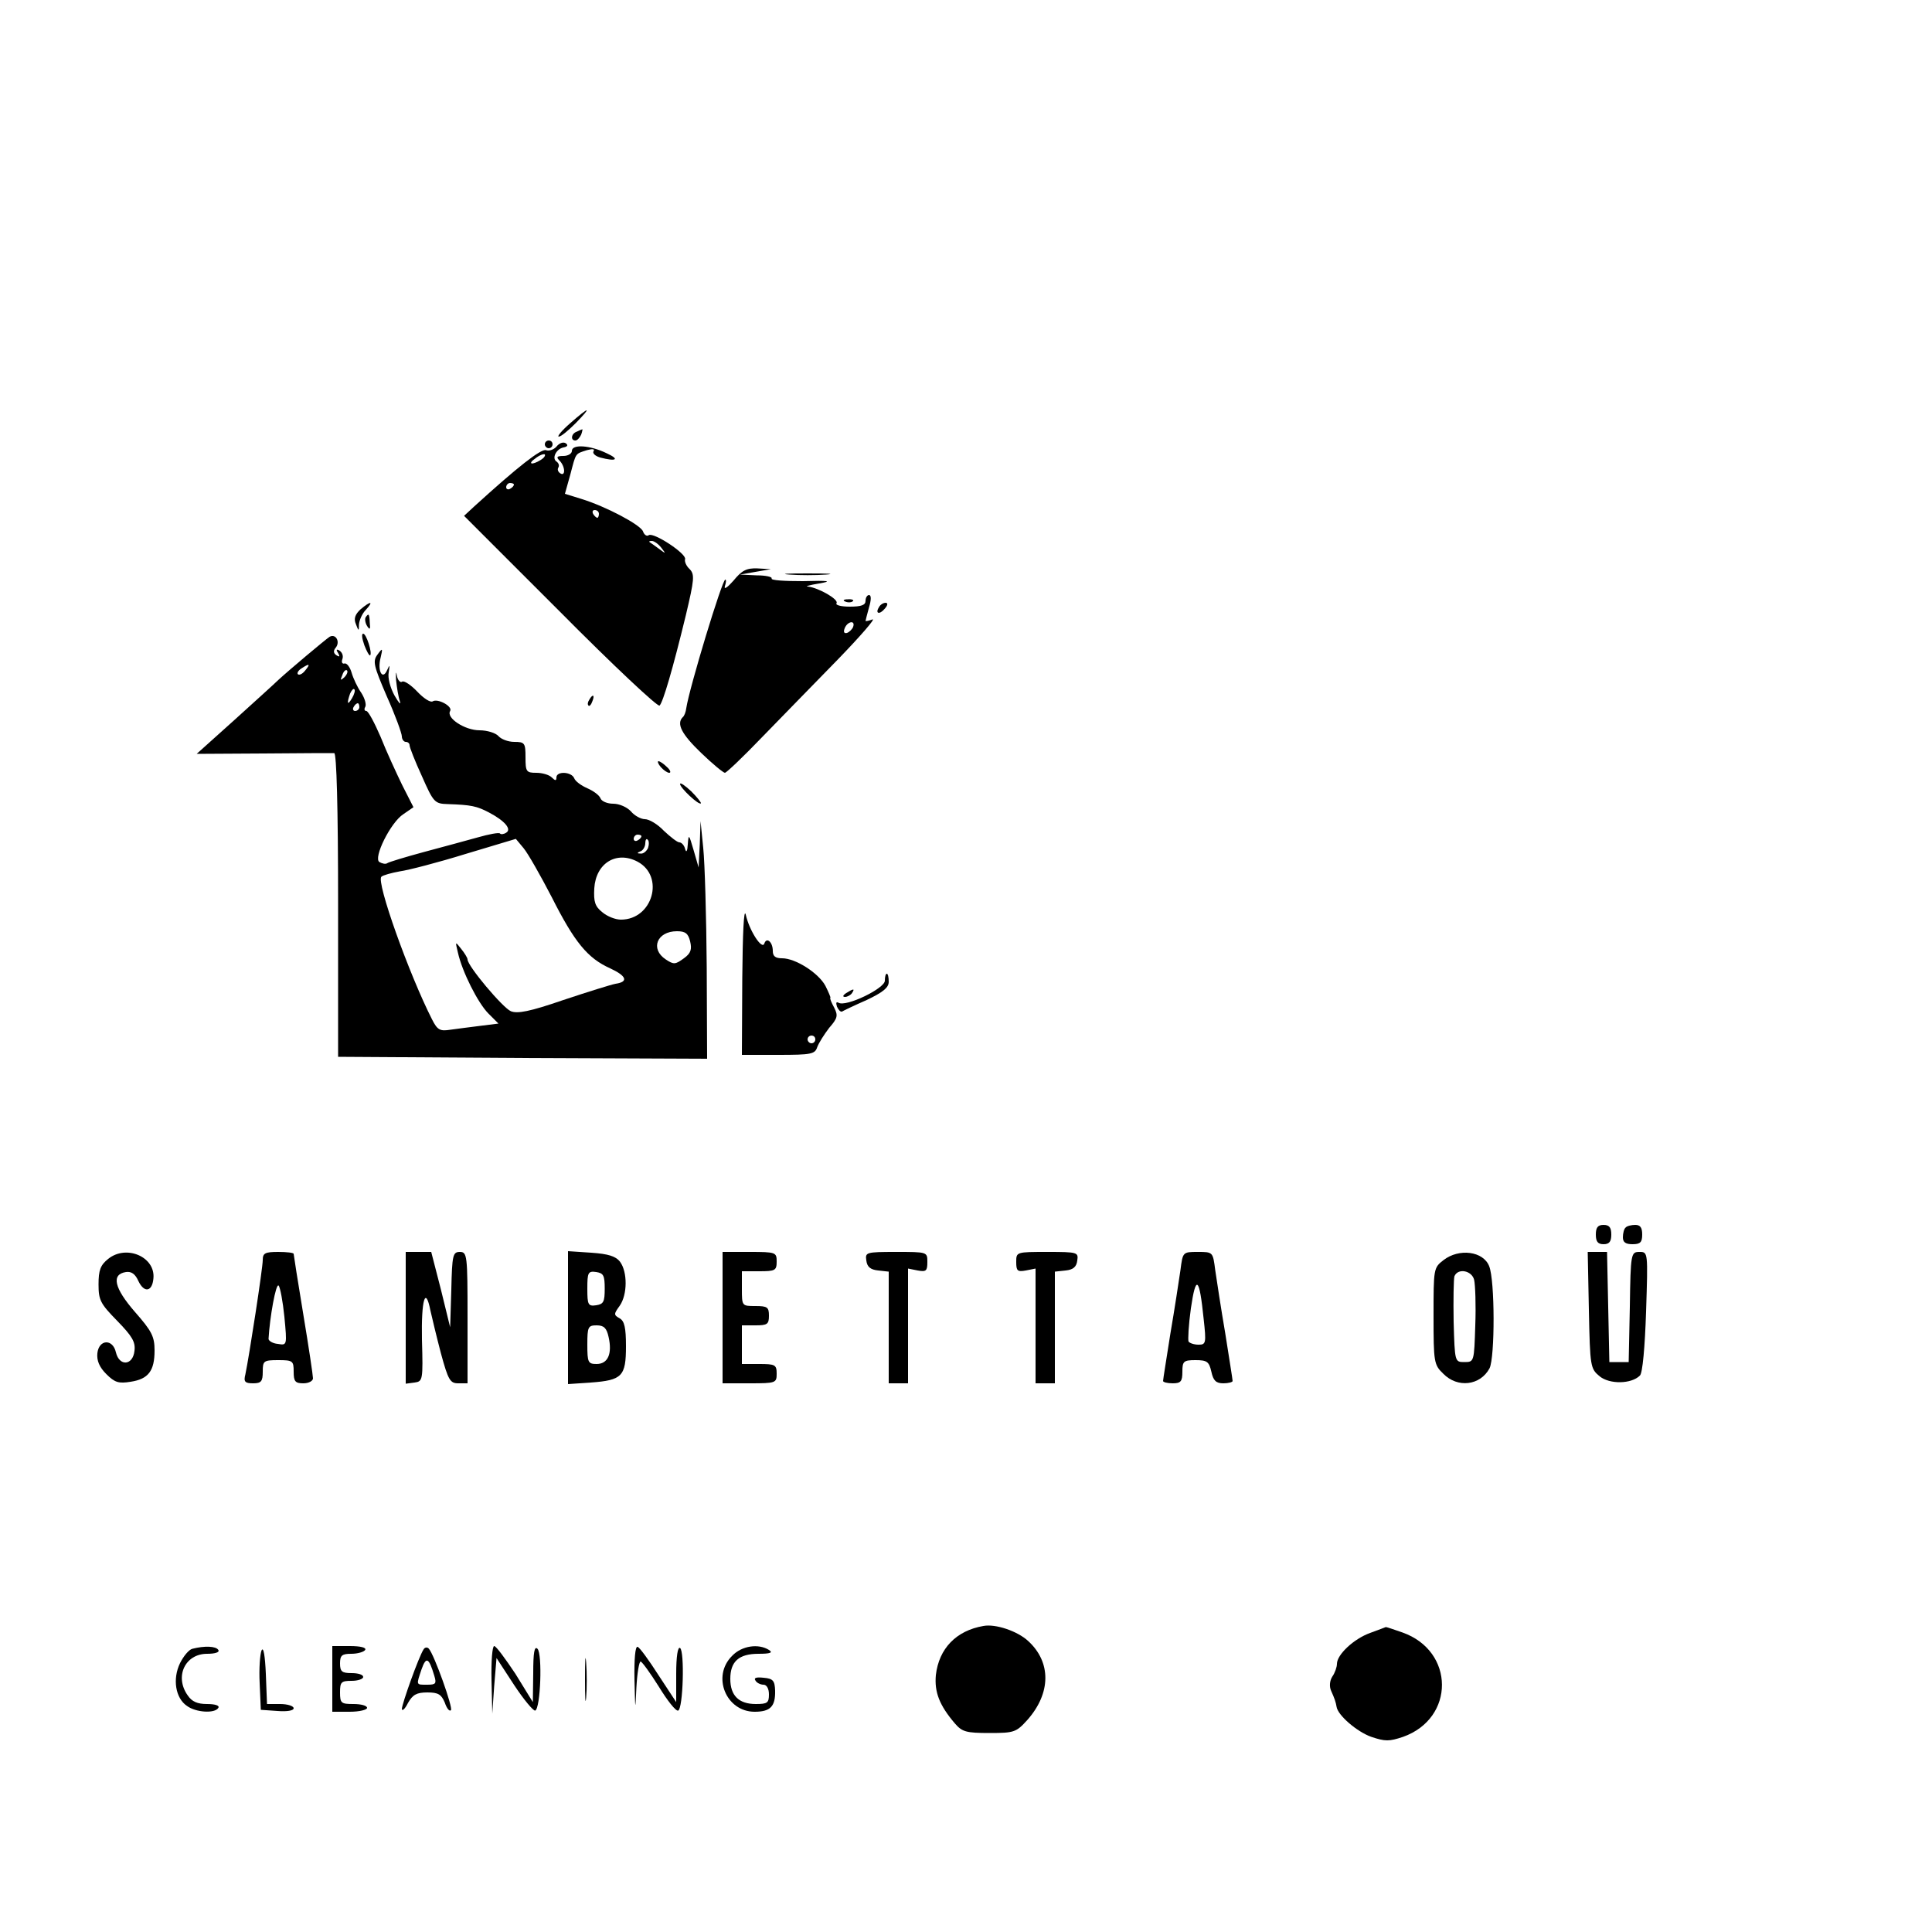 <?xml version="1.0" standalone="no"?>
<!DOCTYPE svg PUBLIC "-//W3C//DTD SVG 20010904//EN"
 "http://www.w3.org/TR/2001/REC-SVG-20010904/DTD/svg10.dtd">
<svg version="1.0" xmlns="http://www.w3.org/2000/svg"
 width="500pt" height="500pt" viewBox="0 0 500 500"
 preserveAspectRatio="xMidYMid meet">

<g transform="translate(0,500) scale(0.1,-0.1)"
fill="#000000" stroke="none">
<path d="M1476 3905 c-22 -19 -35 -35 -30 -35 6 0 25 16 44 35 43 44 36 44
-14 0z"/>
<path d="M1493 3883 c-15 -5 -17 -23 -4 -23 5 0 11 7 15 15 3 8 4 15 3 14 -1
0 -8 -3 -14 -6z"/>
<path d="M1410 3850 c0 -5 5 -10 10 -10 6 0 10 5 10 10 0 6 -4 10 -10 10 -5 0
-10 -4 -10 -10z"/>
<path d="M1440 3844 c-7 -8 -20 -12 -27 -9 -13 4 -73 -43 -185 -145 l-27 -25
249 -249 c137 -138 253 -247 257 -242 9 9 34 94 68 234 22 93 23 105 10 119
-9 8 -14 20 -12 26 4 14 -81 70 -94 62 -5 -4 -12 1 -15 10 -7 17 -95 64 -160
84 l-42 13 14 50 c15 57 12 53 43 63 15 4 21 3 17 -3 -3 -5 4 -12 17 -16 42
-11 52 -5 17 11 -43 21 -90 24 -90 6 0 -7 -10 -13 -22 -13 -17 0 -19 -3 -10
-12 15 -15 16 -42 2 -33 -6 4 -8 10 -5 15 3 5 1 11 -4 15 -14 8 -2 33 17 37
11 2 13 6 6 11 -7 4 -17 0 -24 -9z m-40 -34 c-24 -15 -36 -11 -14 4 10 8 21
12 24 10 2 -3 -2 -9 -10 -14z m-70 -64 c0 -3 -4 -8 -10 -11 -5 -3 -10 -1 -10
4 0 6 5 11 10 11 6 0 10 -2 10 -4z m220 -76 c0 -5 -2 -10 -4 -10 -3 0 -8 5
-11 10 -3 6 -1 10 4 10 6 0 11 -4 11 -10z m161 -87 c13 -17 13 -17 -6 -3 -11
8 -22 16 -24 17 -2 2 0 3 6 3 6 0 17 -8 24 -17z"/>
<path d="M1898 3497 c-15 -17 -25 -24 -22 -14 3 9 4 17 1 17 -8 0 -93 -280
-101 -333 -1 -9 -5 -20 -9 -23 -17 -17 -3 -44 47 -92 30 -29 58 -52 62 -52 4
0 48 42 97 93 49 50 137 141 196 201 58 60 98 106 89 103 -10 -4 -18 -5 -18
-4 0 1 4 17 9 35 6 20 6 32 0 32 -5 0 -9 -7 -9 -15 0 -11 -11 -15 -41 -15 -22
0 -38 4 -34 9 6 10 -47 40 -74 43 -9 0 4 4 29 8 35 6 26 8 -42 6 -47 0 -84 2
-81 7 2 4 -15 8 -39 8 l-43 2 40 7 40 7 -35 2 c-28 1 -40 -5 -62 -32z m310
-119 c-2 -6 -10 -14 -16 -16 -7 -2 -10 2 -6 12 7 18 28 22 22 4z"/>
<path d="M2043 3513 c26 -2 68 -2 95 0 26 2 4 3 -48 3 -52 0 -74 -1 -47 -3z"/>
<path d="M2188 3443 c7 -3 16 -2 19 1 4 3 -2 6 -13 5 -11 0 -14 -3 -6 -6z"/>
<path d="M933 3423 c-14 -13 -18 -24 -12 -38 7 -19 8 -19 8 -1 1 11 8 28 18
38 21 23 12 23 -14 1z"/>
<path d="M2275 3429 c-11 -17 1 -21 15 -4 8 9 8 15 2 15 -6 0 -14 -5 -17 -11z"/>
<path d="M946 3402 c-2 -4 -1 -14 4 -22 7 -11 9 -9 7 8 -1 24 -3 26 -11 14z"/>
<path d="M853 3352 c-12 -8 -106 -87 -133 -112 -8 -8 -60 -55 -113 -103 l-98
-88 173 1 c95 1 178 1 183 1 6 -1 10 -139 10 -393 l0 -393 478 -3 477 -2 -1
237 c-1 131 -5 270 -9 308 l-7 70 -2 -60 -3 -60 -13 45 c-12 41 -13 43 -15 15
-1 -18 -4 -23 -7 -12 -2 9 -9 17 -15 17 -5 0 -23 14 -40 30 -16 17 -38 30 -49
30 -10 0 -27 9 -36 20 -10 11 -30 20 -46 20 -15 0 -30 6 -33 14 -3 8 -18 19
-34 26 -16 7 -31 18 -34 26 -7 17 -46 19 -46 2 0 -9 -3 -9 -12 0 -7 7 -25 12
-40 12 -26 0 -28 3 -28 40 0 37 -2 40 -29 40 -16 0 -34 7 -41 15 -7 8 -29 15
-49 15 -38 0 -87 32 -76 50 7 12 -32 33 -45 25 -6 -4 -24 8 -40 25 -16 17 -34
29 -39 26 -5 -4 -12 4 -14 16 -2 13 -3 7 -2 -12 2 -19 6 -44 10 -55 3 -11 -3
-4 -14 15 -11 20 -18 46 -15 60 3 20 3 21 -4 6 -12 -28 -26 -2 -17 32 6 25 5
26 -8 8 -13 -17 -10 -29 24 -108 22 -49 39 -96 39 -104 0 -7 5 -14 10 -14 6 0
10 -4 10 -9 0 -5 14 -41 32 -80 30 -68 33 -71 67 -72 60 -2 75 -5 107 -22 40
-21 59 -43 44 -52 -6 -4 -14 -5 -16 -2 -3 3 -29 -2 -57 -10 -29 -8 -91 -25
-140 -38 -48 -13 -91 -26 -95 -29 -4 -3 -13 -1 -20 3 -17 10 29 103 62 124
l26 18 -29 57 c-15 31 -41 87 -56 125 -16 37 -32 67 -37 67 -5 0 -6 5 -3 10 4
6 -1 23 -10 37 -10 14 -21 38 -25 52 -4 14 -12 25 -18 24 -6 -2 -9 3 -6 11 3
8 0 17 -7 22 -8 5 -10 3 -4 -6 5 -9 4 -11 -4 -6 -8 5 -9 12 -2 20 12 15 0 37
-16 28z m-63 -87 c-7 -9 -15 -13 -19 -10 -3 3 1 10 9 15 21 14 24 12 10 -5z
m101 -18 c-10 -9 -11 -8 -5 6 3 10 9 15 12 12 3 -3 0 -11 -7 -18z m20 -54
c-12 -20 -14 -14 -5 12 4 9 9 14 11 11 3 -2 0 -13 -6 -23z m19 -23 c0 -5 -5
-10 -11 -10 -5 0 -7 5 -4 10 3 6 8 10 11 10 2 0 4 -4 4 -10z m730 -334 c0 -3
-4 -8 -10 -11 -5 -3 -10 -1 -10 4 0 6 5 11 10 11 6 0 10 -2 10 -4z m-232 -158
c59 -117 93 -158 151 -184 43 -20 48 -35 14 -40 -11 -2 -72 -21 -135 -42 -87
-30 -119 -36 -136 -29 -21 9 -112 117 -112 134 0 4 -8 17 -17 28 -15 19 -15
19 -8 -10 11 -50 52 -131 79 -158 l26 -26 -48 -6 c-26 -3 -61 -8 -77 -10 -26
-4 -33 -1 -47 27 -59 116 -145 356 -131 369 4 4 26 10 48 14 22 3 99 23 170
45 l130 39 20 -24 c11 -13 44 -71 73 -127z m249 127 c-4 -8 -12 -15 -19 -14
-10 0 -10 2 0 6 6 2 12 12 12 21 0 8 3 13 6 9 4 -3 4 -13 1 -22z m-27 -35 c71
-38 39 -150 -43 -150 -14 0 -35 8 -48 19 -19 15 -23 27 -21 62 4 65 57 98 112
69z m136 -206 c5 -21 2 -31 -16 -44 -22 -16 -26 -17 -47 -3 -41 27 -23 73 29
73 22 0 29 -6 34 -26z"/>
<path d="M943 3330 c6 -16 13 -28 15 -26 6 6 -10 56 -18 56 -5 0 -3 -13 3 -30z"/>
<path d="M1525 3189 c-4 -6 -5 -12 -2 -15 2 -3 7 2 10 11 7 17 1 20 -8 4z"/>
<path d="M1710 3015 c7 -8 17 -15 22 -15 5 0 3 7 -6 15 -8 8 -18 15 -22 15 -3
0 -1 -7 6 -15z"/>
<path d="M1760 2971 c0 -10 49 -56 54 -50 1 2 -10 16 -25 31 -16 15 -29 24
-29 19z"/>
<path d="M1921 2468 l-1 -198 94 0 c86 0 95 2 101 20 4 11 18 33 31 50 22 25
23 32 13 52 -7 13 -12 24 -10 26 1 1 -5 15 -13 31 -18 33 -77 71 -112 71 -17
0 -24 5 -24 19 0 23 -16 37 -22 19 -6 -17 -39 34 -48 75 -5 19 -8 -50 -9 -165z
m189 -158 c0 -5 -4 -10 -10 -10 -5 0 -10 5 -10 10 0 6 5 10 10 10 6 0 10 -4
10 -10z"/>
<path d="M2290 2462 c0 -20 -101 -69 -120 -57 -6 3 -7 0 -4 -10 4 -9 9 -14 13
-13 3 2 32 16 64 30 42 20 57 32 57 47 0 12 -2 21 -5 21 -3 0 -5 -8 -5 -18z"/>
<path d="M2190 2430 c-9 -6 -10 -10 -3 -10 6 0 15 5 18 10 8 12 4 12 -15 0z"/>
<path d="M4130 1805 c0 -18 5 -25 20 -25 15 0 20 7 20 25 0 18 -5 25 -20 25
-15 0 -20 -7 -20 -25z"/>
<path d="M4207 1823 c-4 -3 -7 -15 -7 -25 0 -13 7 -18 25 -18 20 0 25 5 25 25
0 18 -5 25 -18 25 -10 0 -22 -3 -25 -7z"/>
<path d="M280 1742 c-20 -16 -25 -29 -25 -66 0 -41 5 -50 48 -94 39 -40 48
-55 45 -78 -4 -38 -39 -41 -48 -4 -8 36 -44 34 -48 -2 -2 -19 5 -36 23 -54 22
-22 32 -25 63 -20 46 7 62 28 62 81 0 36 -7 50 -51 100 -53 61 -62 97 -23 103
14 2 24 -5 32 -23 15 -32 36 -28 39 6 6 56 -70 89 -117 51z"/>
<path d="M680 1739 c0 -21 -35 -248 -45 -296 -5 -19 -1 -23 20 -23 21 0 25 5
25 30 0 28 2 30 40 30 38 0 40 -2 40 -30 0 -25 4 -30 25 -30 14 0 25 6 25 13
0 7 -11 81 -25 165 -14 84 -25 155 -25 157 0 3 -18 5 -40 5 -34 0 -40 -3 -40
-21z m56 -147 c7 -74 7 -74 -17 -70 -13 1 -24 8 -24 13 3 55 19 145 26 138 4
-4 11 -41 15 -81z"/>
<path d="M1050 1589 l0 -170 23 3 c21 3 22 6 19 111 -2 103 9 141 22 75 4 -18
16 -68 27 -110 19 -70 24 -78 45 -78 l24 0 0 170 c0 162 -1 170 -20 170 -18 0
-20 -8 -22 -97 l-3 -98 -24 98 -25 97 -33 0 -33 0 0 -171z"/>
<path d="M1470 1590 l0 -172 59 4 c81 6 91 16 91 94 0 48 -4 65 -16 72 -16 9
-16 11 0 33 20 29 20 87 1 113 -11 15 -31 21 -75 24 l-60 4 0 -172z m95 75 c0
-34 -3 -40 -22 -43 -21 -3 -23 1 -23 43 0 42 2 46 23 43 19 -3 22 -9 22 -43z
m10 -125 c10 -44 -2 -70 -31 -70 -22 0 -24 4 -24 50 0 46 2 50 24 50 19 0 26
-7 31 -30z"/>
<path d="M1870 1590 l0 -170 70 0 c68 0 70 1 70 25 0 23 -4 25 -45 25 l-45 0
0 50 0 50 35 0 c31 0 35 3 35 25 0 22 -4 25 -35 25 -35 0 -35 0 -35 45 l0 45
45 0 c41 0 45 2 45 25 0 24 -2 25 -70 25 l-70 0 0 -170z"/>
<path d="M2242 1738 c2 -17 11 -24 31 -26 l27 -3 0 -145 0 -144 25 0 25 0 0
149 0 148 25 -5 c22 -4 25 -1 25 22 0 26 0 26 -81 26 -78 0 -80 -1 -77 -22z"/>
<path d="M2630 1734 c0 -23 3 -26 25 -22 l25 5 0 -148 0 -149 25 0 25 0 0 144
0 145 28 3 c19 2 28 9 30 26 3 21 1 22 -77 22 -81 0 -81 0 -81 -26z"/>
<path d="M3055 1713 c-4 -27 -15 -100 -26 -164 -10 -64 -19 -119 -19 -123 0
-3 11 -6 25 -6 21 0 25 5 25 30 0 27 3 30 34 30 30 0 35 -4 41 -30 5 -23 12
-30 31 -30 13 0 24 3 24 6 0 4 -9 59 -19 123 -11 64 -22 137 -26 164 -6 47 -6
47 -45 47 -39 0 -39 0 -45 -47z m60 -126 c7 -63 6 -67 -13 -67 -12 0 -23 4
-26 8 -2 4 0 43 6 86 13 89 22 81 33 -27z"/>
<path d="M3736 1739 c-26 -20 -26 -22 -26 -145 0 -119 1 -126 25 -149 37 -38
96 -31 120 14 14 29 14 227 -1 264 -15 39 -78 47 -118 16z m79 -51 c3 -13 5
-66 3 -118 -3 -94 -3 -95 -28 -95 -25 0 -25 0 -28 104 -1 58 0 111 2 118 9 22
45 15 51 -9z"/>
<path d="M4112 1609 c3 -147 4 -151 28 -171 26 -21 82 -20 104 2 7 6 13 74 16
165 5 155 5 155 -17 155 -22 0 -23 -3 -25 -142 l-3 -143 -25 0 -25 0 -3 143
-3 142 -25 0 -25 0 3 -151z"/>
<path d="M2545 792 c-70 -12 -115 -58 -123 -127 -4 -44 9 -78 49 -125 19 -22
29 -25 90 -25 64 0 69 2 98 34 61 69 62 149 2 204 -28 26 -85 45 -116 39z"/>
<path d="M3546 774 c-42 -15 -86 -56 -86 -80 0 -8 -5 -23 -12 -33 -7 -11 -8
-26 -3 -37 9 -20 12 -29 14 -41 3 -22 53 -65 90 -78 36 -12 46 -12 82 0 135
48 134 222 -1 270 -23 8 -43 15 -44 14 0 0 -18 -7 -40 -15z"/>
<path d="M498 733 c-9 -2 -23 -19 -32 -37 -20 -41 -12 -91 18 -111 23 -17 72
-20 81 -5 4 6 -8 10 -29 10 -25 0 -39 6 -50 22 -35 49 -7 108 50 108 21 0 33
4 29 10 -6 10 -36 11 -67 3z"/>
<path d="M677 729 c-4 -9 -7 -47 -5 -85 l3 -69 43 -3 c25 -2 42 1 42 7 0 6
-16 11 -35 11 l-34 0 -3 78 c-2 46 -6 71 -11 61z"/>
<path d="M860 655 l0 -85 45 0 c25 0 45 5 45 10 0 6 -16 10 -35 10 -32 0 -35
2 -35 30 0 27 3 30 30 30 17 0 30 5 30 10 0 6 -13 10 -30 10 -25 0 -30 4 -30
25 0 21 5 25 29 25 17 0 33 5 36 10 4 6 -12 10 -39 10 l-46 0 0 -85z"/>
<path d="M1096 731 c-12 -18 -56 -141 -56 -154 1 -6 8 0 16 16 12 21 22 27 50
27 28 0 36 -5 45 -26 5 -15 12 -24 16 -20 6 6 -43 143 -57 159 -4 5 -11 4 -14
-2z m28 -68 c6 -20 4 -23 -18 -23 -30 0 -29 -2 -15 40 12 34 19 30 33 -17z"/>
<path d="M1272 653 l2 -88 5 72 6 72 45 -69 c25 -38 50 -68 55 -67 14 5 19
147 6 160 -8 8 -11 -10 -11 -63 l-1 -75 -45 73 c-26 39 -50 72 -55 72 -5 0 -8
-39 -7 -87z"/>
<path d="M1514 655 c0 -49 1 -71 3 -48 2 23 2 64 0 90 -2 26 -3 8 -3 -42z"/>
<path d="M1642 653 c2 -82 2 -84 5 -20 2 37 7 67 11 67 4 -1 25 -30 47 -65 22
-36 44 -64 50 -62 13 5 17 154 5 162 -6 4 -10 -22 -10 -67 l0 -73 -46 70 c-25
39 -49 72 -54 73 -6 2 -9 -32 -8 -85z"/>
<path d="M1895 715 c-54 -53 -16 -145 58 -145 41 0 54 14 53 55 -1 25 -5 31
-30 33 -18 2 -26 0 -21 -7 3 -6 13 -11 21 -11 8 0 14 -10 14 -25 0 -22 -4 -25
-34 -25 -44 0 -66 22 -66 65 0 45 22 65 73 65 31 0 38 3 27 10 -27 17 -70 11
-95 -15z"/>
</g>
</svg>
